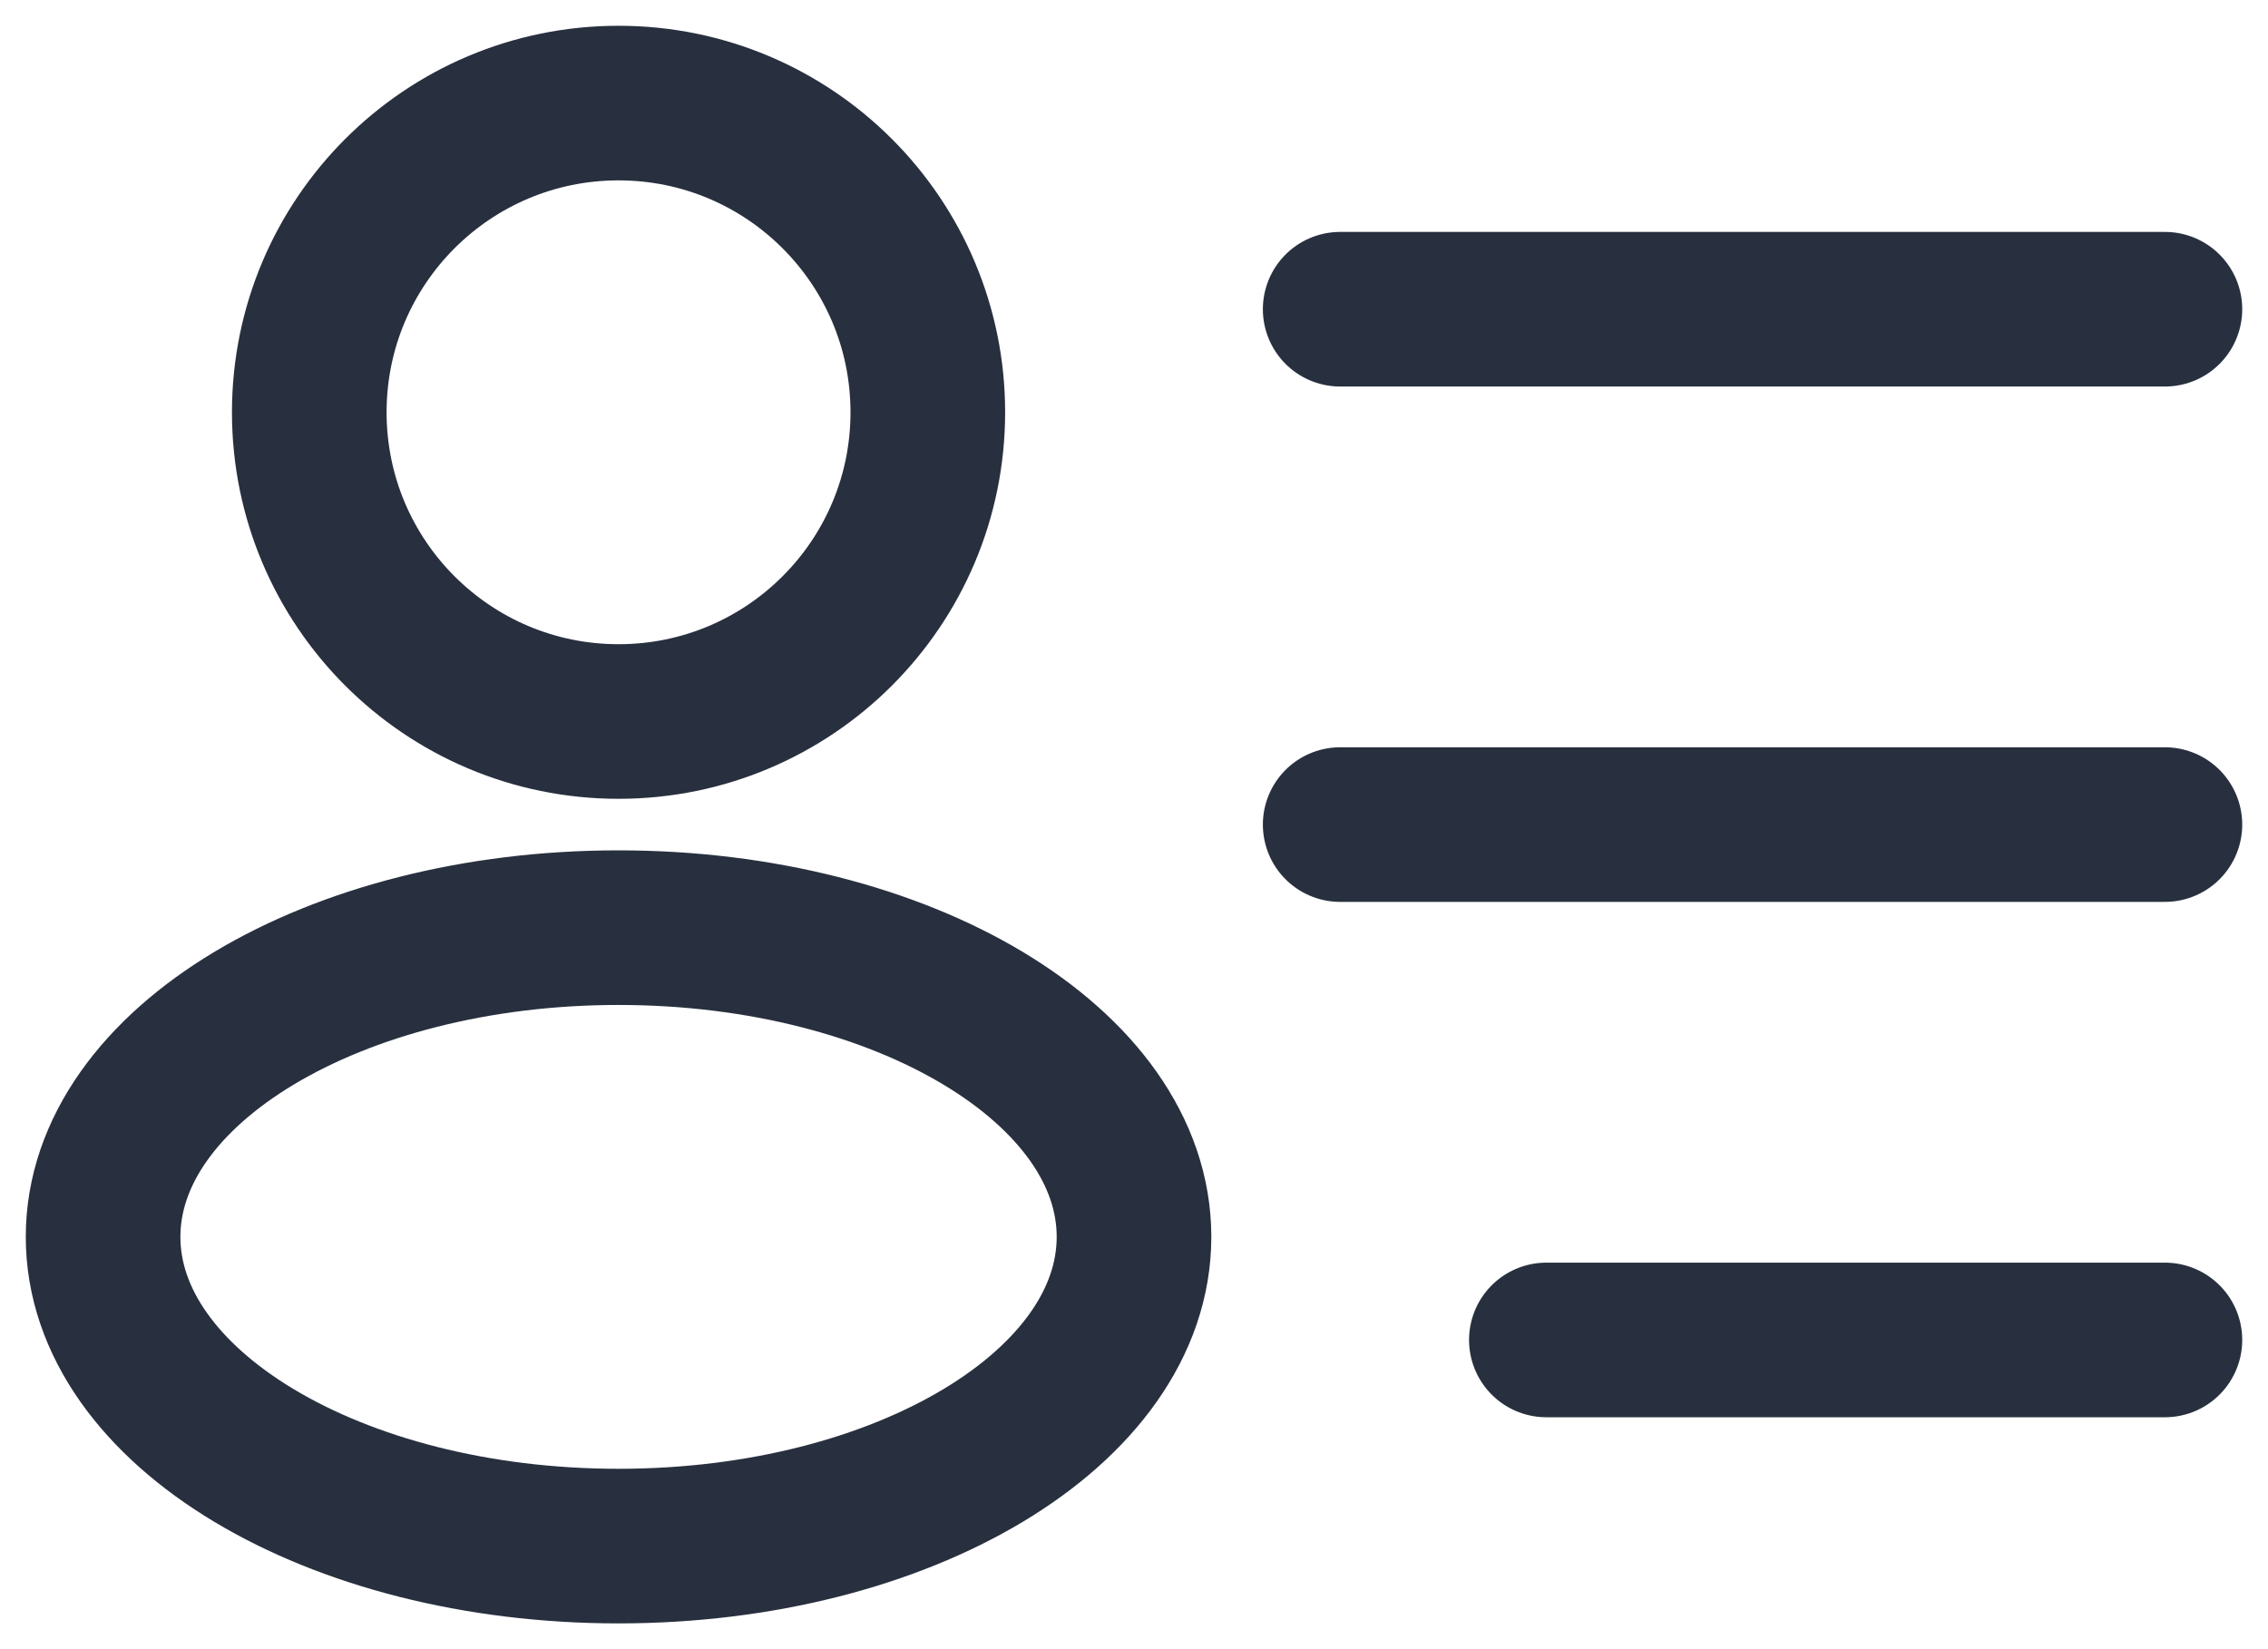 <svg width="66" height="48" viewBox="0 0 66 48" fill="none" xmlns="http://www.w3.org/2000/svg">
<path d="M39 24H63M39 9H63M45 39H63M27 12C27 16.971 22.971 21 18 21C13.029 21 9 16.971 9 12C9 7.029 13.029 3 18 3C22.971 3 27 7.029 27 12ZM33 36C33 40.971 26.284 45 18 45C9.716 45 3 40.971 3 36C3 31.029 9.716 27 18 27C26.284 27 33 31.029 33 36Z" stroke="#28303F" stroke-width="4.5" stroke-linecap="round" stroke-linejoin="round"/>
</svg>
